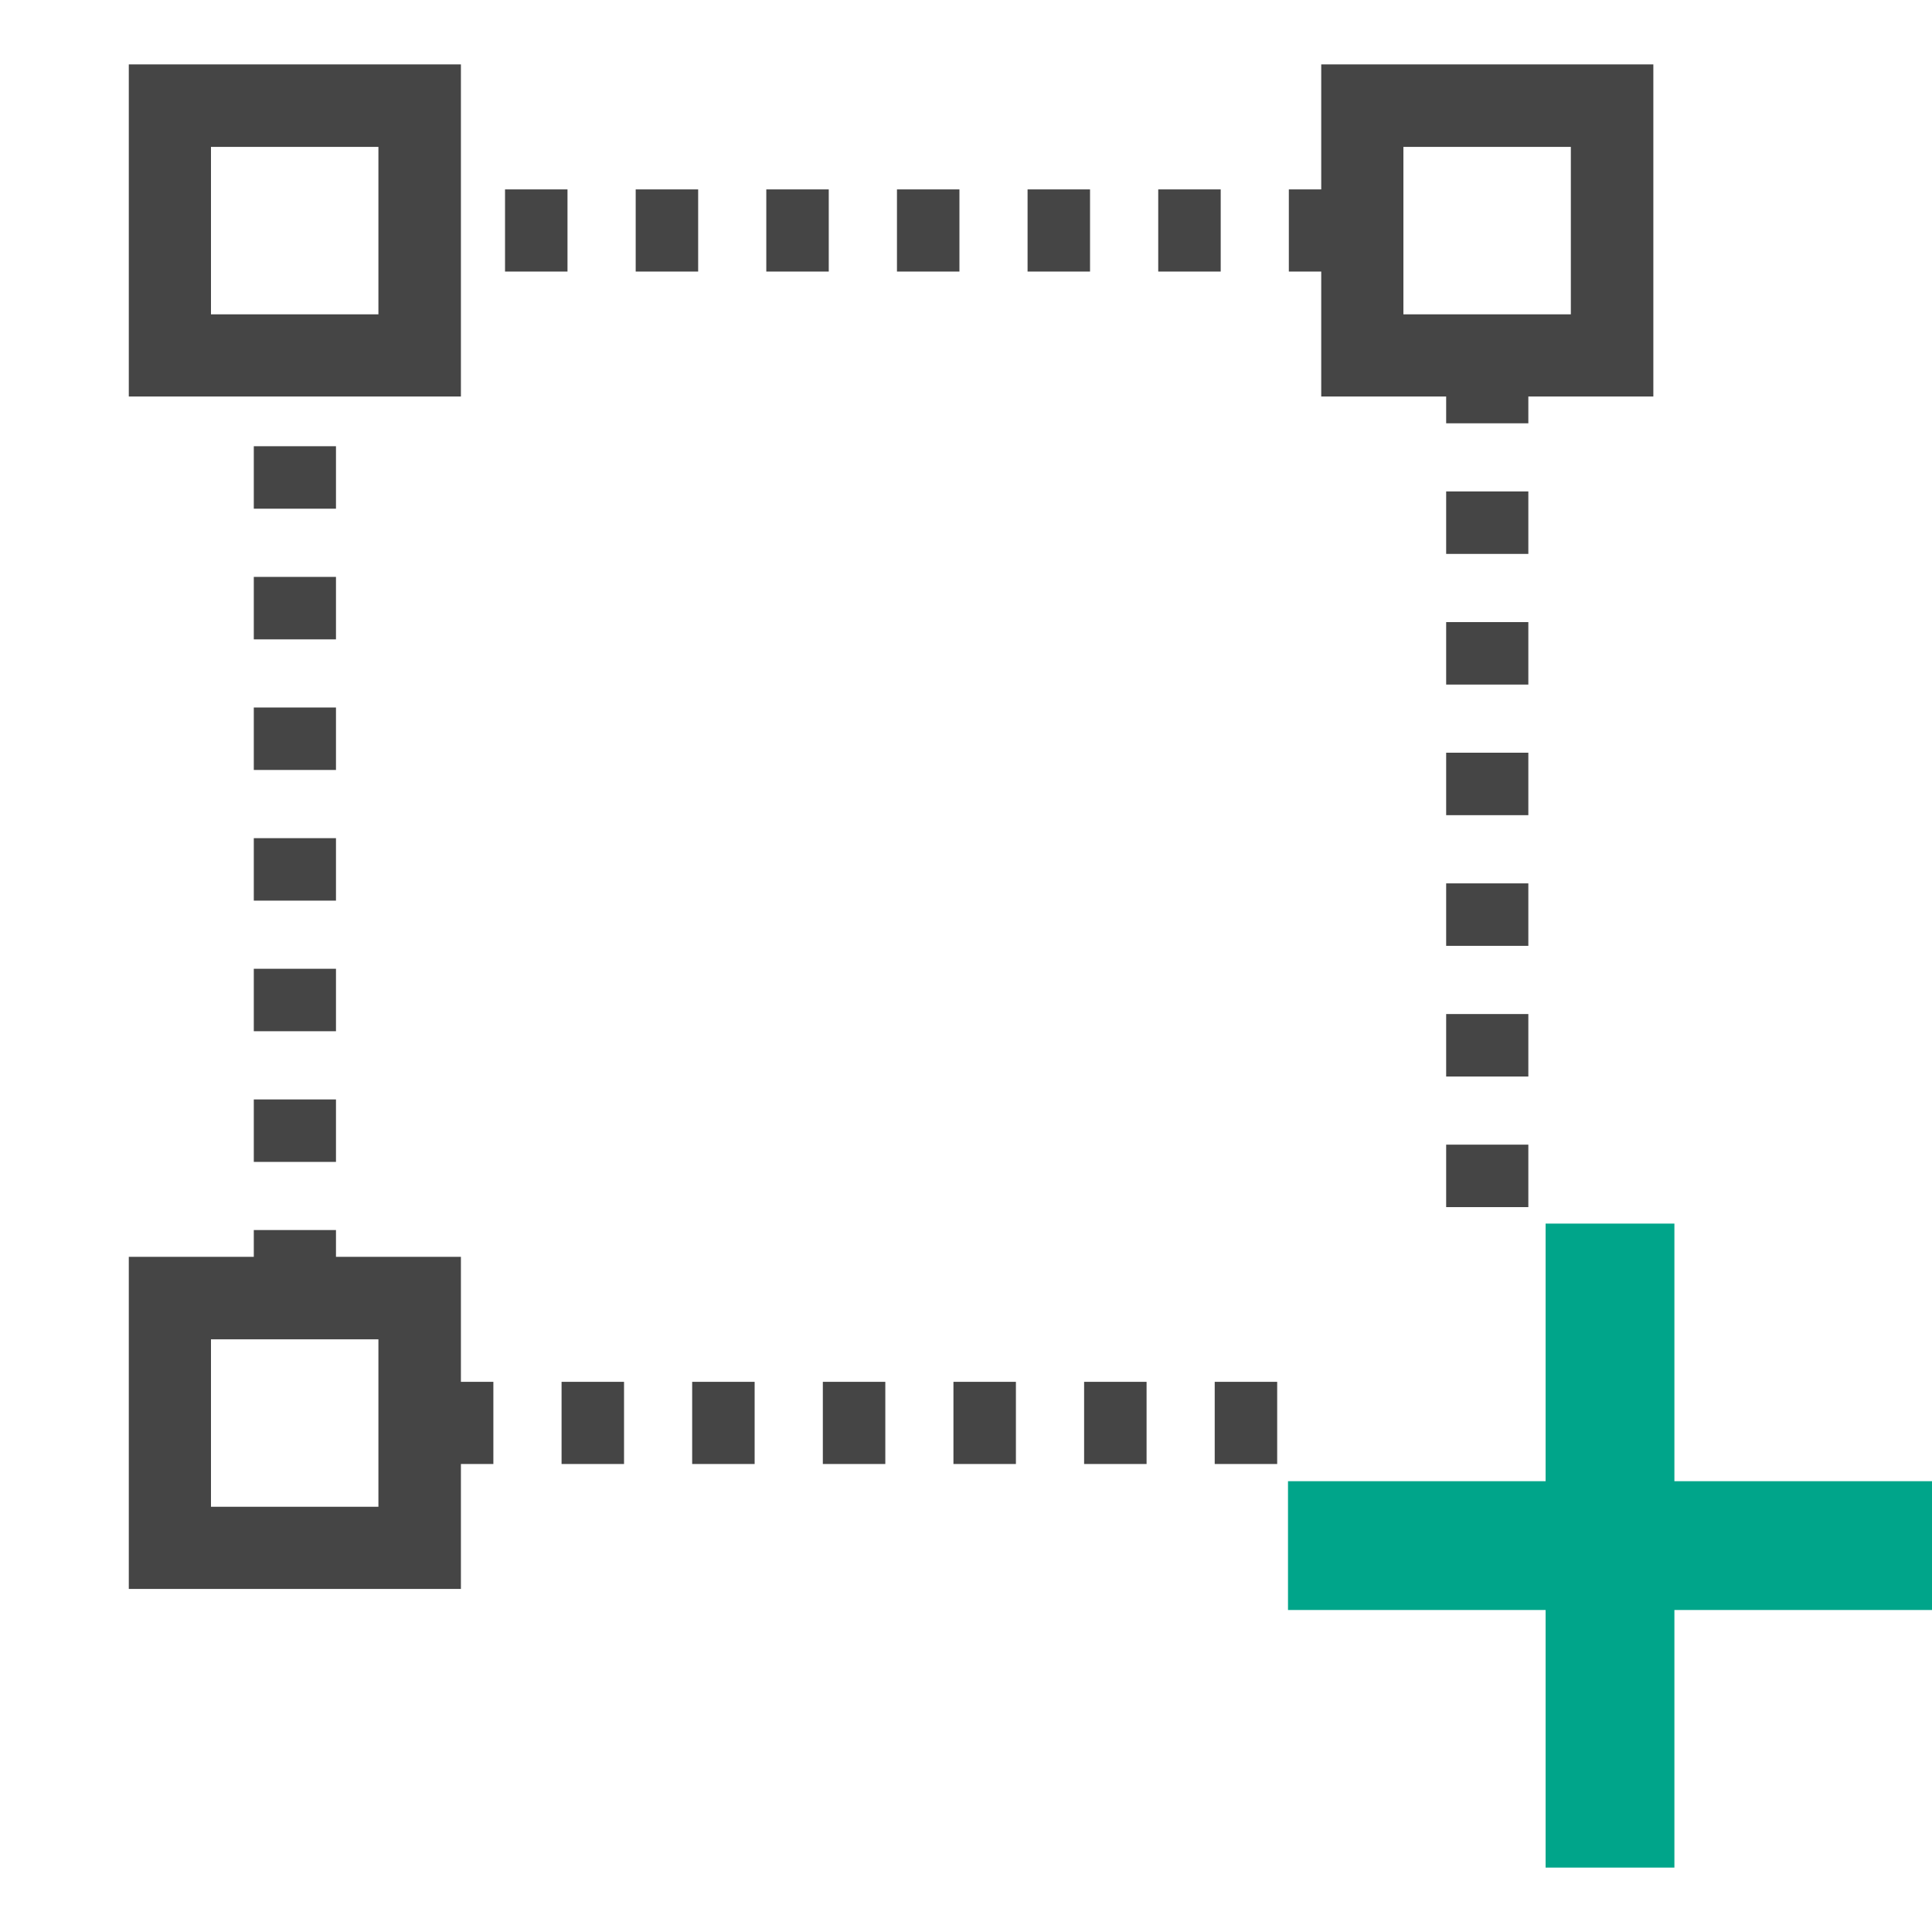 <svg xmlns="http://www.w3.org/2000/svg" xmlns:xlink="http://www.w3.org/1999/xlink" width="30" height="30" viewBox="0 0 30 30">
  <defs>
    <clipPath id="clip-path">
      <rect id="사각형_1243" data-name="사각형 1243" width="30" height="30" transform="translate(1249 137)" fill="#fff" stroke="#707070" stroke-width="1"/>
    </clipPath>
  </defs>
  <g id="마스크_그룹_165" data-name="마스크 그룹 165" transform="translate(-1249 -137)" clip-path="url(#clip-path)">
    <g id="그룹_774" data-name="그룹 774" transform="translate(1074.578 -85.066)">
      <g id="그룹_765" data-name="그룹 765" transform="translate(176.422 223.066)">
        <path id="패스_1070" data-name="패스 1070" d="M181.579,228.223h-5.157v-5.157h5.157Zm-3.881-1.276h2.6v-2.6h-2.6Z" transform="translate(-176.422 -223.066)" fill="#454545"/>
        <g id="그룹_764" data-name="그룹 764" transform="translate(5.842 1.941)">
          <rect id="사각형_888" data-name="사각형 888" width="0.97" height="1.276" fill="#454545"/>
          <rect id="사각형_889" data-name="사각형 889" width="0.97" height="1.276" transform="translate(2.029)" fill="#454545"/>
          <rect id="사각형_890" data-name="사각형 890" width="0.97" height="1.276" transform="translate(4.057)" fill="#454545"/>
          <rect id="사각형_891" data-name="사각형 891" width="0.97" height="1.276" transform="translate(6.086)" fill="#454545"/>
          <rect id="사각형_892" data-name="사각형 892" width="0.97" height="1.276" transform="translate(8.114)" fill="#454545"/>
          <rect id="사각형_893" data-name="사각형 893" width="0.97" height="1.276" transform="translate(10.143)" fill="#454545"/>
          <rect id="사각형_894" data-name="사각형 894" width="0.97" height="1.276" transform="translate(12.171)" fill="#454545"/>
        </g>
      </g>
      <g id="그룹_767" data-name="그룹 767" transform="translate(194.938 223.066)">
        <path id="패스_1071" data-name="패스 1071" d="M235.763,228.223h-5.157v-5.157h5.157Zm-3.881-1.276h2.6v-2.6h-2.6Z" transform="translate(-230.606 -223.066)" fill="#454545"/>
        <g id="그룹_766" data-name="그룹 766" transform="translate(1.94 4.603)">
          <rect id="사각형_895" data-name="사각형 895" width="1.276" height="0.97" fill="#454545"/>
          <rect id="사각형_896" data-name="사각형 896" width="1.276" height="0.97" transform="translate(0 2.028)" fill="#454545"/>
          <rect id="사각형_897" data-name="사각형 897" width="1.276" height="0.97" transform="translate(0 4.057)" fill="#454545"/>
          <rect id="사각형_898" data-name="사각형 898" width="1.276" height="0.97" transform="translate(0 6.085)" fill="#454545"/>
          <rect id="사각형_899" data-name="사각형 899" width="1.276" height="0.97" transform="translate(0 8.114)" fill="#454545"/>
          <rect id="사각형_900" data-name="사각형 900" width="1.276" height="0.97" transform="translate(0 10.143)" fill="#454545"/>
          <rect id="사각형_901" data-name="사각형 901" width="1.276" height="0.97" transform="translate(0 12.171)" fill="#454545"/>
        </g>
      </g>
      <g id="그룹_770" data-name="그룹 770" transform="translate(181.113 243.523)">
        <g id="그룹_769" data-name="그룹 769" transform="translate(0 0)">
          <rect id="사각형_902" data-name="사각형 902" width="0.97" height="1.276" transform="translate(12.171)" fill="#454545"/>
          <rect id="사각형_903" data-name="사각형 903" width="0.97" height="1.276" transform="translate(10.143)" fill="#454545"/>
          <rect id="사각형_904" data-name="사각형 904" width="0.97" height="1.276" transform="translate(8.114)" fill="#454545"/>
          <rect id="사각형_905" data-name="사각형 905" width="0.97" height="1.276" transform="translate(6.086)" fill="#454545"/>
          <rect id="사각형_906" data-name="사각형 906" width="0.97" height="1.276" transform="translate(4.057)" fill="#454545"/>
          <rect id="사각형_907" data-name="사각형 907" width="0.97" height="1.276" transform="translate(2.029)" fill="#454545"/>
          <rect id="사각형_908" data-name="사각형 908" width="0.97" height="1.276" fill="#454545"/>
        </g>
      </g>
      <g id="그룹_772" data-name="그룹 772" transform="translate(176.422 228.995)">
        <path id="패스_1073" data-name="패스 1073" d="M181.578,282.407h-5.157V277.25h5.157Zm-3.881-1.276h2.6v-2.6h-2.6Z" transform="translate(-176.421 -264.663)" fill="#454545"/>
        <g id="그룹_771" data-name="그룹 771" transform="translate(1.941)">
          <rect id="사각형_909" data-name="사각형 909" width="1.276" height="0.97" transform="translate(0 12.171)" fill="#454545"/>
          <rect id="사각형_910" data-name="사각형 910" width="1.276" height="0.97" transform="translate(0 10.143)" fill="#454545"/>
          <rect id="사각형_911" data-name="사각형 911" width="1.276" height="0.97" transform="translate(0 8.114)" fill="#454545"/>
          <rect id="사각형_912" data-name="사각형 912" width="1.276" height="0.97" transform="translate(0 6.086)" fill="#454545"/>
          <rect id="사각형_913" data-name="사각형 913" width="1.276" height="0.97" transform="translate(0 4.057)" fill="#454545"/>
          <rect id="사각형_914" data-name="사각형 914" width="1.276" height="0.97" transform="translate(0 2.029)" fill="#454545"/>
          <rect id="사각형_915" data-name="사각형 915" width="1.276" height="0.97" transform="translate(0)" fill="#454545"/>
        </g>
      </g>
      <rect id="사각형_1241" data-name="사각형 1241" width="10" height="2" transform="translate(194.422 245.066)" fill="#00a58a"/>
      <rect id="사각형_1242" data-name="사각형 1242" width="10" height="2" transform="translate(200.422 241.066) rotate(90)" fill="#00a58a"/>
    </g>
  </g>
</svg>
